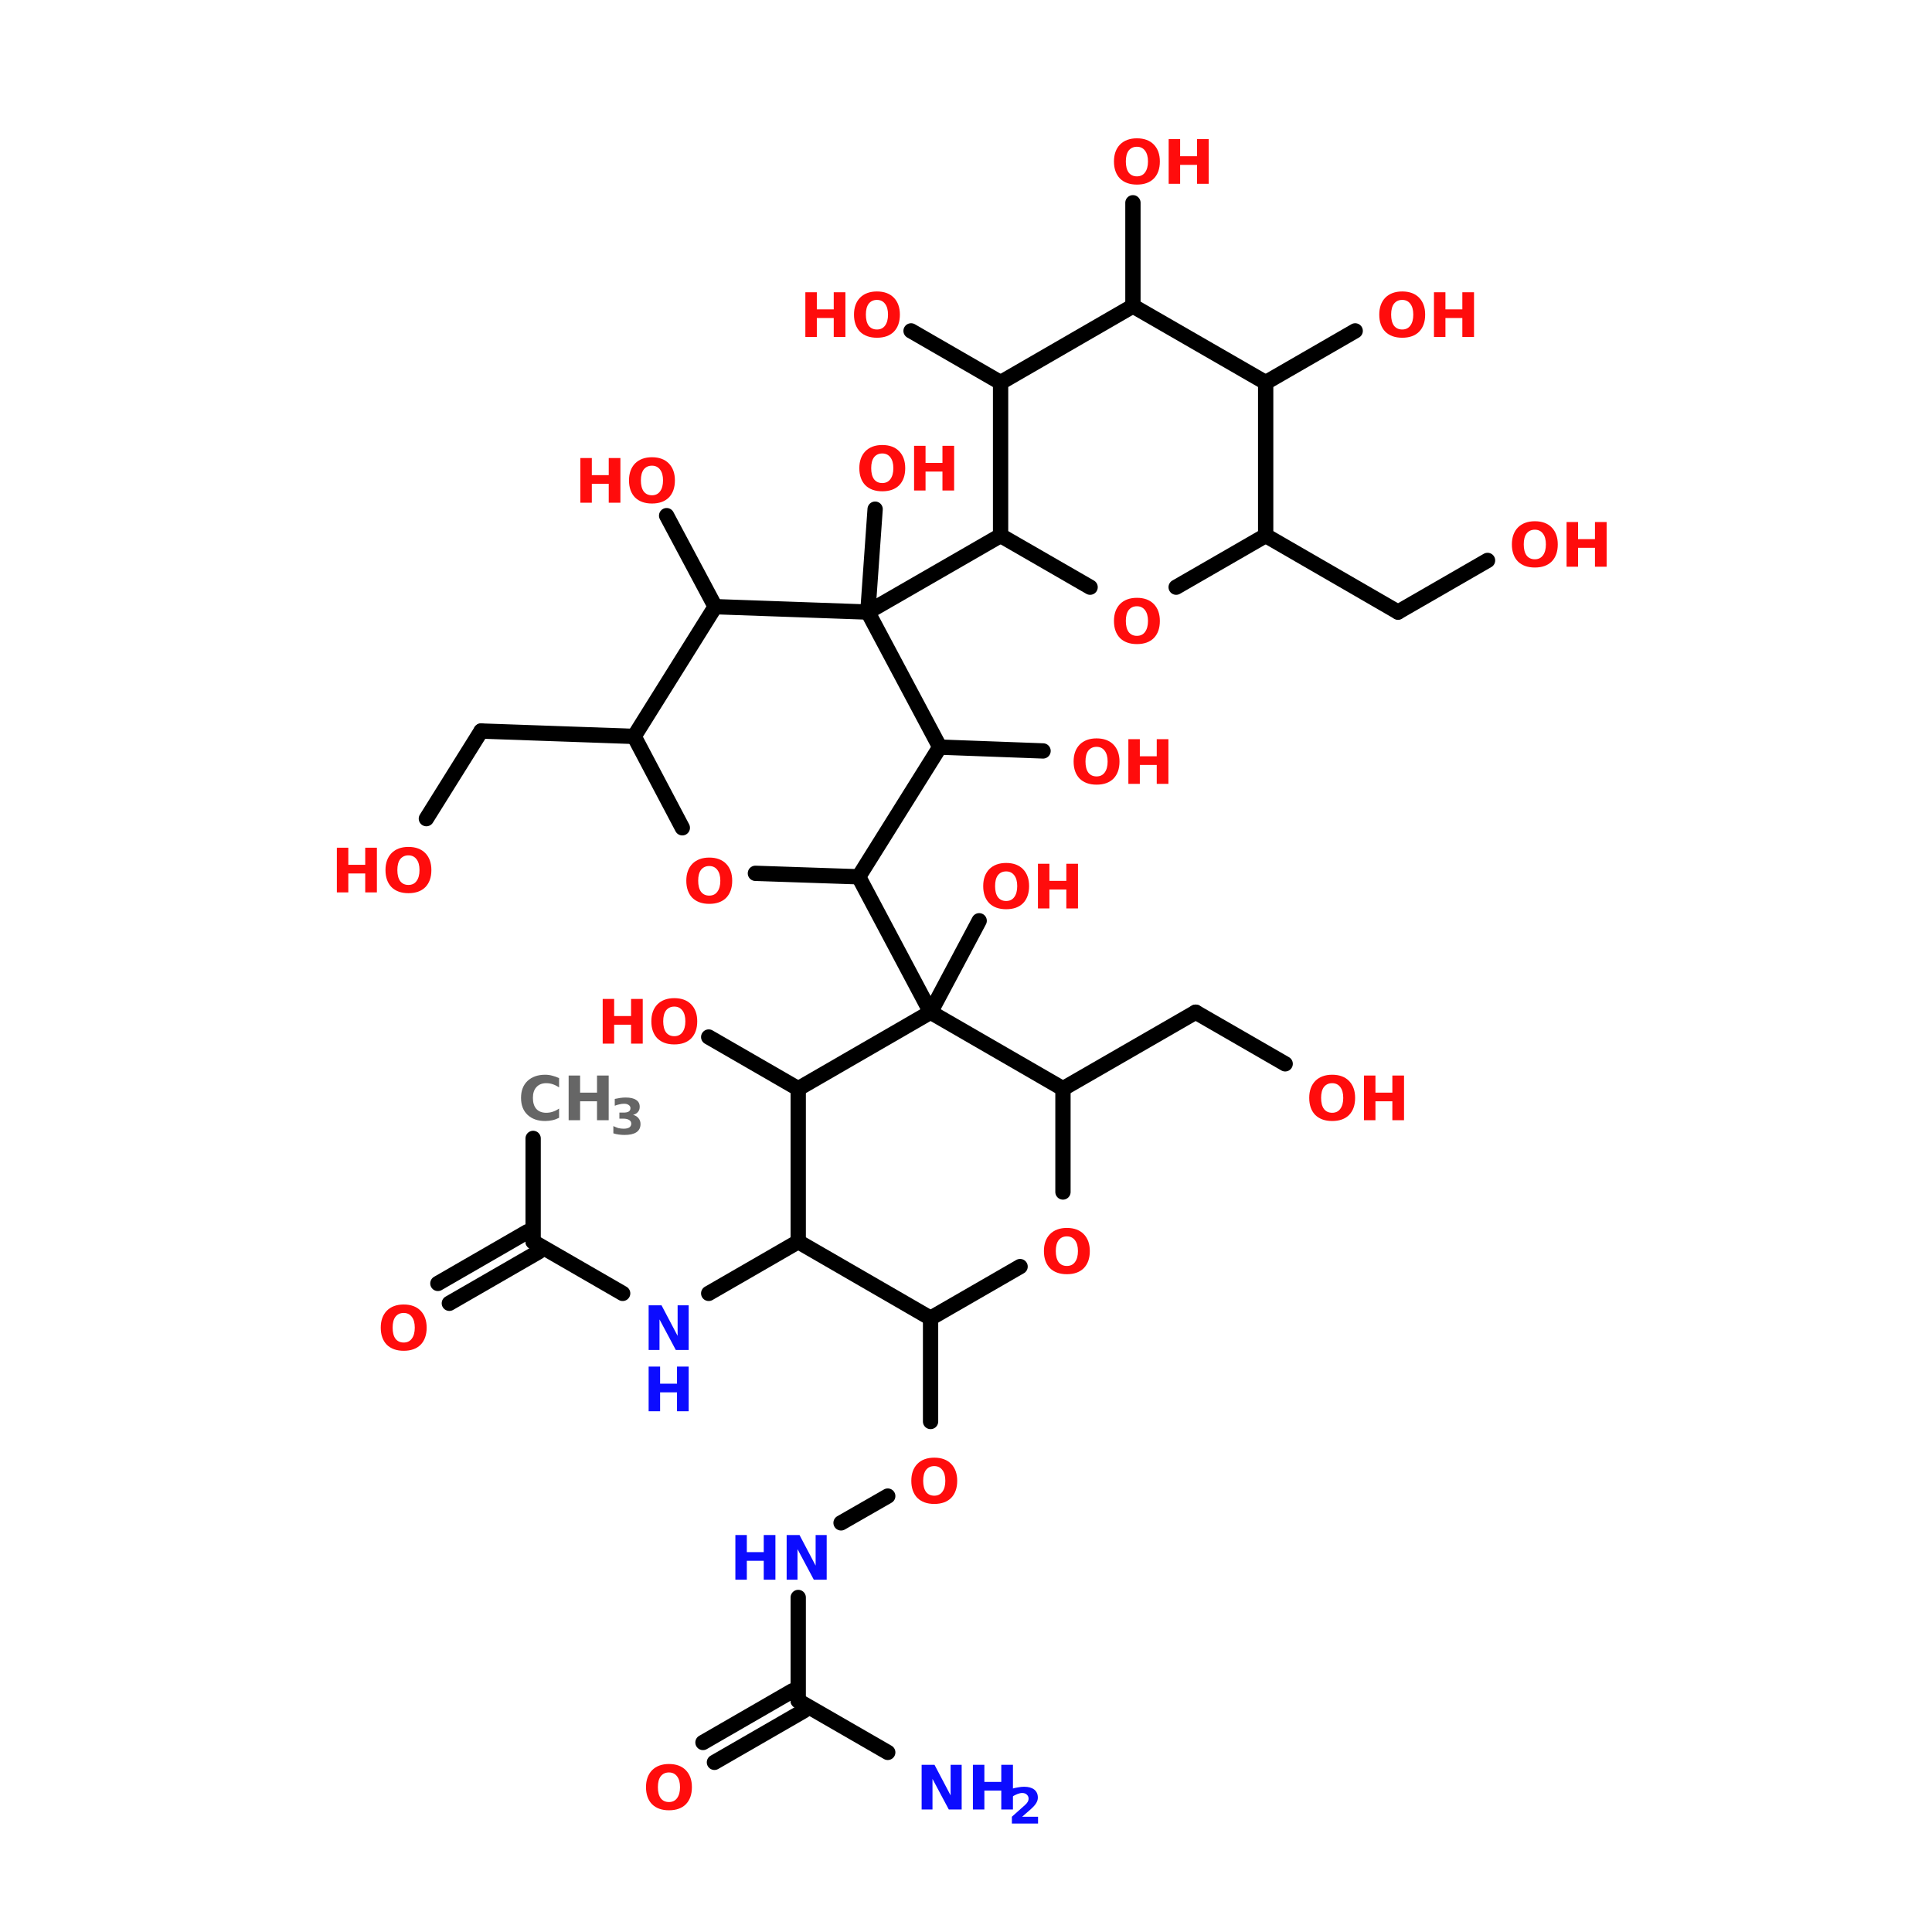 <?xml version="1.0" encoding="UTF-8"?>
<svg xmlns="http://www.w3.org/2000/svg" xmlns:xlink="http://www.w3.org/1999/xlink" width="150pt" height="150pt" viewBox="0 0 150 150" version="1.1">
<defs>
<g>
<symbol overflow="visible" id="glyph0-0">
<path style="stroke:none;" d="M 0.234 0.844 L 0.234 -3.344 L 2.609 -3.344 L 2.609 0.844 Z M 0.5 0.578 L 2.344 0.578 L 2.344 -3.078 L 0.5 -3.078 Z M 0.5 0.578 "/>
</symbol>
<symbol overflow="visible" id="glyph0-1">
<path style="stroke:none;" d="M 2.016 -2.875 C 1.742 -2.875 1.531 -2.773 1.375 -2.578 C 1.227 -2.379 1.156 -2.098 1.156 -1.734 C 1.156 -1.367 1.227 -1.082 1.375 -0.875 C 1.531 -0.676 1.742 -0.578 2.016 -0.578 C 2.285 -0.578 2.492 -0.676 2.641 -0.875 C 2.797 -1.082 2.875 -1.367 2.875 -1.734 C 2.875 -2.098 2.797 -2.379 2.641 -2.578 C 2.492 -2.773 2.285 -2.875 2.016 -2.875 Z M 2.016 -3.531 C 2.578 -3.531 3.016 -3.367 3.328 -3.047 C 3.641 -2.723 3.797 -2.285 3.797 -1.734 C 3.797 -1.172 3.641 -0.727 3.328 -0.406 C 3.016 -0.094 2.578 0.062 2.016 0.062 C 1.461 0.062 1.023 -0.094 0.703 -0.406 C 0.391 -0.727 0.234 -1.172 0.234 -1.734 C 0.234 -2.285 0.391 -2.723 0.703 -3.047 C 1.023 -3.367 1.461 -3.531 2.016 -3.531 Z M 2.016 -3.531 "/>
</symbol>
<symbol overflow="visible" id="glyph0-2">
<path style="stroke:none;" d="M 0.438 -3.469 L 1.328 -3.469 L 1.328 -2.141 L 2.641 -2.141 L 2.641 -3.469 L 3.547 -3.469 L 3.547 0 L 2.641 0 L 2.641 -1.469 L 1.328 -1.469 L 1.328 0 L 0.438 0 Z M 0.438 -3.469 "/>
</symbol>
<symbol overflow="visible" id="glyph0-3">
<path style="stroke:none;" d="M 0.438 -3.469 L 1.438 -3.469 L 2.688 -1.094 L 2.688 -3.469 L 3.547 -3.469 L 3.547 0 L 2.547 0 L 1.281 -2.375 L 1.281 0 L 0.438 0 Z M 0.438 -3.469 "/>
</symbol>
<symbol overflow="visible" id="glyph0-4">
<path style="stroke:none;" d="M 3.188 -0.188 C 3.02 -0.102 2.848 -0.039 2.672 0 C 2.492 0.039 2.305 0.062 2.109 0.062 C 1.535 0.062 1.078 -0.098 0.734 -0.422 C 0.398 -0.742 0.234 -1.18 0.234 -1.734 C 0.234 -2.285 0.398 -2.723 0.734 -3.047 C 1.078 -3.367 1.535 -3.531 2.109 -3.531 C 2.305 -3.531 2.492 -3.504 2.672 -3.453 C 2.848 -3.41 3.02 -3.348 3.188 -3.266 L 3.188 -2.547 C 3.02 -2.66 2.852 -2.742 2.688 -2.797 C 2.531 -2.848 2.363 -2.875 2.188 -2.875 C 1.863 -2.875 1.609 -2.77 1.422 -2.562 C 1.242 -2.363 1.156 -2.086 1.156 -1.734 C 1.156 -1.367 1.242 -1.082 1.422 -0.875 C 1.609 -0.676 1.863 -0.578 2.188 -0.578 C 2.363 -0.578 2.531 -0.602 2.688 -0.656 C 2.852 -0.707 3.02 -0.789 3.188 -0.906 Z M 3.188 -0.188 "/>
</symbol>
<symbol overflow="visible" id="glyph1-0">
<path style="stroke:none;" d="M 0.188 0.688 L 0.188 -2.719 L 2.125 -2.719 L 2.125 0.688 Z M 0.406 0.469 L 1.906 0.469 L 1.906 -2.5 L 0.406 -2.5 Z M 0.406 0.469 "/>
</symbol>
<symbol overflow="visible" id="glyph1-1">
<path style="stroke:none;" d="M 1.797 -1.516 C 1.984 -1.461 2.125 -1.375 2.219 -1.25 C 2.32 -1.133 2.375 -0.984 2.375 -0.797 C 2.375 -0.516 2.266 -0.301 2.047 -0.156 C 1.836 -0.02 1.531 0.047 1.125 0.047 C 0.977 0.047 0.832 0.035 0.688 0.016 C 0.539 -0.004 0.398 -0.035 0.266 -0.078 L 0.266 -0.641 C 0.398 -0.578 0.531 -0.523 0.656 -0.484 C 0.789 -0.453 0.926 -0.438 1.062 -0.438 C 1.25 -0.438 1.395 -0.469 1.5 -0.531 C 1.602 -0.602 1.656 -0.703 1.656 -0.828 C 1.656 -0.953 1.602 -1.047 1.5 -1.109 C 1.395 -1.18 1.238 -1.219 1.031 -1.219 L 0.734 -1.219 L 0.734 -1.688 L 1.047 -1.688 C 1.223 -1.688 1.359 -1.711 1.453 -1.766 C 1.547 -1.828 1.594 -1.914 1.594 -2.031 C 1.594 -2.133 1.547 -2.219 1.453 -2.281 C 1.367 -2.344 1.25 -2.375 1.094 -2.375 C 0.969 -2.375 0.848 -2.359 0.734 -2.328 C 0.617 -2.305 0.5 -2.27 0.375 -2.219 L 0.375 -2.75 C 0.52 -2.781 0.66 -2.805 0.797 -2.828 C 0.941 -2.848 1.082 -2.859 1.219 -2.859 C 1.582 -2.859 1.852 -2.797 2.031 -2.672 C 2.219 -2.555 2.312 -2.379 2.312 -2.141 C 2.312 -1.973 2.266 -1.836 2.172 -1.734 C 2.086 -1.629 1.961 -1.555 1.797 -1.516 Z M 1.797 -1.516 "/>
</symbol>
<symbol overflow="visible" id="glyph1-2">
<path style="stroke:none;" d="M 1.109 -0.531 L 2.344 -0.531 L 2.344 0 L 0.312 0 L 0.312 -0.531 L 1.328 -1.438 C 1.422 -1.52 1.488 -1.598 1.531 -1.672 C 1.582 -1.754 1.609 -1.844 1.609 -1.938 C 1.609 -2.062 1.562 -2.164 1.469 -2.25 C 1.383 -2.332 1.266 -2.375 1.109 -2.375 C 1.004 -2.375 0.883 -2.348 0.75 -2.297 C 0.613 -2.242 0.469 -2.172 0.312 -2.078 L 0.312 -2.703 C 0.477 -2.754 0.641 -2.789 0.797 -2.812 C 0.953 -2.844 1.109 -2.859 1.266 -2.859 C 1.598 -2.859 1.859 -2.785 2.047 -2.641 C 2.234 -2.492 2.328 -2.285 2.328 -2.016 C 2.328 -1.867 2.285 -1.727 2.203 -1.594 C 2.129 -1.457 1.969 -1.281 1.719 -1.062 Z M 1.109 -0.531 "/>
</symbol>
</g>
</defs>
<g id="surface1">
<path style="fill:none;stroke-width:4;stroke-linecap:round;stroke-linejoin:miter;stroke:rgb(0%,0%,0%);stroke-opacity:1;stroke-miterlimit:4;" d="M 74.803 297.596 L 74.803 324.598 " transform="matrix(0.297,0,0,0.297,19.176,0)"/>
<path style="fill-rule:nonzero;fill:rgb(0%,0%,0%);fill-opacity:1;stroke-width:4;stroke-linecap:round;stroke-linejoin:miter;stroke:rgb(0%,0%,0%);stroke-opacity:1;stroke-miterlimit:4;" d="M 76.301 327.199 L 52.9 340.694 " transform="matrix(0.297,0,0,0.297,19.176,0)"/>
<path style="fill-rule:nonzero;fill:rgb(0%,0%,0%);fill-opacity:1;stroke-width:4;stroke-linecap:round;stroke-linejoin:miter;stroke:rgb(0%,0%,0%);stroke-opacity:1;stroke-miterlimit:4;" d="M 73.305 321.996 L 49.904 335.503 " transform="matrix(0.297,0,0,0.297,19.176,0)"/>
<path style="fill-rule:nonzero;fill:rgb(0%,0%,0%);fill-opacity:1;stroke-width:4;stroke-linecap:round;stroke-linejoin:miter;stroke:rgb(0%,0%,0%);stroke-opacity:1;stroke-miterlimit:4;" d="M 74.803 324.598 L 98.205 338.105 " transform="matrix(0.297,0,0,0.297,19.176,0)"/>
<path style="fill-rule:nonzero;fill:rgb(0%,0%,0%);fill-opacity:1;stroke-width:4;stroke-linecap:round;stroke-linejoin:miter;stroke:rgb(0%,0%,0%);stroke-opacity:1;stroke-miterlimit:4;" d="M 120.699 338.105 L 144.101 324.598 " transform="matrix(0.297,0,0,0.297,19.176,0)"/>
<path style="fill:none;stroke-width:4;stroke-linecap:round;stroke-linejoin:miter;stroke:rgb(0%,0%,0%);stroke-opacity:1;stroke-miterlimit:4;" d="M 178.697 344.596 L 178.697 371.598 " transform="matrix(0.297,0,0,0.297,19.176,0)"/>
<path style="fill-rule:nonzero;fill:rgb(0%,0%,0%);fill-opacity:1;stroke-width:4;stroke-linecap:round;stroke-linejoin:miter;stroke:rgb(0%,0%,0%);stroke-opacity:1;stroke-miterlimit:4;" d="M 167.502 391.097 L 155.296 398.1 " transform="matrix(0.297,0,0,0.297,19.176,0)"/>
<path style="fill:none;stroke-width:4;stroke-linecap:round;stroke-linejoin:miter;stroke:rgb(0%,0%,0%);stroke-opacity:1;stroke-miterlimit:4;" d="M 144.101 417.599 L 144.101 444.601 " transform="matrix(0.297,0,0,0.297,19.176,0)"/>
<path style="fill-rule:nonzero;fill:rgb(0%,0%,0%);fill-opacity:1;stroke-width:4;stroke-linecap:round;stroke-linejoin:miter;stroke:rgb(0%,0%,0%);stroke-opacity:1;stroke-miterlimit:4;" d="M 145.599 447.202 L 122.197 460.696 " transform="matrix(0.297,0,0,0.297,19.176,0)"/>
<path style="fill-rule:nonzero;fill:rgb(0%,0%,0%);fill-opacity:1;stroke-width:4;stroke-linecap:round;stroke-linejoin:miter;stroke:rgb(0%,0%,0%);stroke-opacity:1;stroke-miterlimit:4;" d="M 142.603 441.999 L 119.202 455.506 " transform="matrix(0.297,0,0,0.297,19.176,0)"/>
<path style="fill-rule:nonzero;fill:rgb(0%,0%,0%);fill-opacity:1;stroke-width:4;stroke-linecap:round;stroke-linejoin:miter;stroke:rgb(0%,0%,0%);stroke-opacity:1;stroke-miterlimit:4;" d="M 144.101 444.601 L 167.502 458.095 " transform="matrix(0.297,0,0,0.297,19.176,0)"/>
<path style="fill-rule:nonzero;fill:rgb(0%,0%,0%);fill-opacity:1;stroke-width:4;stroke-linecap:round;stroke-linejoin:miter;stroke:rgb(0%,0%,0%);stroke-opacity:1;stroke-miterlimit:4;" d="M 213.307 284.601 L 247.995 264.603 " transform="matrix(0.297,0,0,0.297,19.176,0)"/>
<path style="fill-rule:nonzero;fill:rgb(0%,0%,0%);fill-opacity:1;stroke-width:4;stroke-linecap:round;stroke-linejoin:miter;stroke:rgb(0%,0%,0%);stroke-opacity:1;stroke-miterlimit:4;" d="M 247.995 264.603 L 271.396 278.097 " transform="matrix(0.297,0,0,0.297,19.176,0)"/>
<path style="fill-rule:nonzero;fill:rgb(0%,0%,0%);fill-opacity:1;stroke-width:4;stroke-linecap:round;stroke-linejoin:miter;stroke:rgb(0%,0%,0%);stroke-opacity:1;stroke-miterlimit:4;" d="M 178.697 264.603 L 159.895 229.205 " transform="matrix(0.297,0,0,0.297,19.176,0)"/>
<path style="fill-rule:nonzero;fill:rgb(0%,0%,0%);fill-opacity:1;stroke-width:4;stroke-linecap:round;stroke-linejoin:miter;stroke:rgb(0%,0%,0%);stroke-opacity:1;stroke-miterlimit:4;" d="M 101.2 192.507 L 61.204 191.101 " transform="matrix(0.297,0,0,0.297,19.176,0)"/>
<path style="fill-rule:nonzero;fill:rgb(0%,0%,0%);fill-opacity:1;stroke-width:4;stroke-linecap:round;stroke-linejoin:miter;stroke:rgb(0%,0%,0%);stroke-opacity:1;stroke-miterlimit:4;" d="M 61.204 191.101 L 46.895 214.003 " transform="matrix(0.297,0,0,0.297,19.176,0)"/>
<path style="fill-rule:nonzero;fill:rgb(0%,0%,0%);fill-opacity:1;stroke-width:4;stroke-linecap:round;stroke-linejoin:miter;stroke:rgb(0%,0%,0%);stroke-opacity:1;stroke-miterlimit:4;" d="M 122.394 158.594 L 109.702 134.798 " transform="matrix(0.297,0,0,0.297,19.176,0)"/>
<path style="fill-rule:nonzero;fill:rgb(0%,0%,0%);fill-opacity:1;stroke-width:4;stroke-linecap:round;stroke-linejoin:miter;stroke:rgb(0%,0%,0%);stroke-opacity:1;stroke-miterlimit:4;" d="M 162.299 159.999 L 197 140.001 " transform="matrix(0.297,0,0,0.297,19.176,0)"/>
<path style="fill-rule:nonzero;fill:rgb(0%,0%,0%);fill-opacity:1;stroke-width:4;stroke-linecap:round;stroke-linejoin:miter;stroke:rgb(0%,0%,0%);stroke-opacity:1;stroke-miterlimit:4;" d="M 266.298 140.001 L 300.894 159.999 " transform="matrix(0.297,0,0,0.297,19.176,0)"/>
<path style="fill-rule:nonzero;fill:rgb(0%,0%,0%);fill-opacity:1;stroke-width:4;stroke-linecap:round;stroke-linejoin:miter;stroke:rgb(0%,0%,0%);stroke-opacity:1;stroke-miterlimit:4;" d="M 300.894 159.999 L 324.296 146.505 " transform="matrix(0.297,0,0,0.297,19.176,0)"/>
<path style="fill-rule:nonzero;fill:rgb(0%,0%,0%);fill-opacity:1;stroke-width:4;stroke-linecap:round;stroke-linejoin:miter;stroke:rgb(0%,0%,0%);stroke-opacity:1;stroke-miterlimit:4;" d="M 266.298 100.005 L 289.699 86.497 " transform="matrix(0.297,0,0,0.297,19.176,0)"/>
<path style="fill:none;stroke-width:4;stroke-linecap:round;stroke-linejoin:miter;stroke:rgb(0%,0%,0%);stroke-opacity:1;stroke-miterlimit:4;" d="M 231.597 80.006 L 231.597 53.005 " transform="matrix(0.297,0,0,0.297,19.176,0)"/>
<path style="fill-rule:nonzero;fill:rgb(0%,0%,0%);fill-opacity:1;stroke-width:4;stroke-linecap:round;stroke-linejoin:miter;stroke:rgb(0%,0%,0%);stroke-opacity:1;stroke-miterlimit:4;" d="M 197 100.005 L 173.599 86.497 " transform="matrix(0.297,0,0,0.297,19.176,0)"/>
<path style="fill-rule:nonzero;fill:rgb(0%,0%,0%);fill-opacity:1;stroke-width:4;stroke-linecap:round;stroke-linejoin:miter;stroke:rgb(0%,0%,0%);stroke-opacity:1;stroke-miterlimit:4;" d="M 162.299 159.999 L 164.204 133.103 " transform="matrix(0.297,0,0,0.297,19.176,0)"/>
<path style="fill-rule:nonzero;fill:rgb(0%,0%,0%);fill-opacity:1;stroke-width:4;stroke-linecap:round;stroke-linejoin:miter;stroke:rgb(0%,0%,0%);stroke-opacity:1;stroke-miterlimit:4;" d="M 181.102 195.305 L 208.103 196.304 " transform="matrix(0.297,0,0,0.297,19.176,0)"/>
<path style="fill-rule:nonzero;fill:rgb(0%,0%,0%);fill-opacity:1;stroke-width:4;stroke-linecap:round;stroke-linejoin:miter;stroke:rgb(0%,0%,0%);stroke-opacity:1;stroke-miterlimit:4;" d="M 178.697 264.603 L 191.403 240.702 " transform="matrix(0.297,0,0,0.297,19.176,0)"/>
<path style="fill-rule:nonzero;fill:rgb(0%,0%,0%);fill-opacity:1;stroke-width:4;stroke-linecap:round;stroke-linejoin:miter;stroke:rgb(0%,0%,0%);stroke-opacity:1;stroke-miterlimit:4;" d="M 144.101 284.601 L 120.699 271.094 " transform="matrix(0.297,0,0,0.297,19.176,0)"/>
<path style="fill:none;stroke-width:4;stroke-linecap:round;stroke-linejoin:miter;stroke:rgb(0%,0%,0%);stroke-opacity:1;stroke-miterlimit:4;" d="M 144.101 284.601 L 144.101 324.598 " transform="matrix(0.297,0,0,0.297,19.176,0)"/>
<path style="fill-rule:nonzero;fill:rgb(0%,0%,0%);fill-opacity:1;stroke-width:4;stroke-linecap:round;stroke-linejoin:miter;stroke:rgb(0%,0%,0%);stroke-opacity:1;stroke-miterlimit:4;" d="M 144.101 324.598 L 178.697 344.596 " transform="matrix(0.297,0,0,0.297,19.176,0)"/>
<path style="fill-rule:nonzero;fill:rgb(0%,0%,0%);fill-opacity:1;stroke-width:4;stroke-linecap:round;stroke-linejoin:miter;stroke:rgb(0%,0%,0%);stroke-opacity:1;stroke-miterlimit:4;" d="M 178.697 344.596 L 202.099 331.102 " transform="matrix(0.297,0,0,0.297,19.176,0)"/>
<path style="fill:none;stroke-width:4;stroke-linecap:round;stroke-linejoin:miter;stroke:rgb(0%,0%,0%);stroke-opacity:1;stroke-miterlimit:4;" d="M 213.307 311.603 L 213.307 284.601 " transform="matrix(0.297,0,0,0.297,19.176,0)"/>
<path style="fill-rule:nonzero;fill:rgb(0%,0%,0%);fill-opacity:1;stroke-width:4;stroke-linecap:round;stroke-linejoin:miter;stroke:rgb(0%,0%,0%);stroke-opacity:1;stroke-miterlimit:4;" d="M 213.307 284.601 L 178.697 264.603 " transform="matrix(0.297,0,0,0.297,19.176,0)"/>
<path style="fill-rule:nonzero;fill:rgb(0%,0%,0%);fill-opacity:1;stroke-width:4;stroke-linecap:round;stroke-linejoin:miter;stroke:rgb(0%,0%,0%);stroke-opacity:1;stroke-miterlimit:4;" d="M 178.697 264.603 L 144.101 284.601 " transform="matrix(0.297,0,0,0.297,19.176,0)"/>
<path style="fill-rule:nonzero;fill:rgb(0%,0%,0%);fill-opacity:1;stroke-width:4;stroke-linecap:round;stroke-linejoin:miter;stroke:rgb(0%,0%,0%);stroke-opacity:1;stroke-miterlimit:4;" d="M 181.102 195.305 L 159.895 229.205 " transform="matrix(0.297,0,0,0.297,19.176,0)"/>
<path style="fill-rule:nonzero;fill:rgb(0%,0%,0%);fill-opacity:1;stroke-width:4;stroke-linecap:round;stroke-linejoin:miter;stroke:rgb(0%,0%,0%);stroke-opacity:1;stroke-miterlimit:4;" d="M 159.895 229.205 L 132.906 228.298 " transform="matrix(0.297,0,0,0.297,19.176,0)"/>
<path style="fill-rule:nonzero;fill:rgb(0%,0%,0%);fill-opacity:1;stroke-width:4;stroke-linecap:round;stroke-linejoin:miter;stroke:rgb(0%,0%,0%);stroke-opacity:1;stroke-miterlimit:4;" d="M 113.801 216.394 L 101.2 192.507 " transform="matrix(0.297,0,0,0.297,19.176,0)"/>
<path style="fill-rule:nonzero;fill:rgb(0%,0%,0%);fill-opacity:1;stroke-width:4;stroke-linecap:round;stroke-linejoin:miter;stroke:rgb(0%,0%,0%);stroke-opacity:1;stroke-miterlimit:4;" d="M 101.2 192.507 L 122.394 158.594 " transform="matrix(0.297,0,0,0.297,19.176,0)"/>
<path style="fill-rule:nonzero;fill:rgb(0%,0%,0%);fill-opacity:1;stroke-width:4;stroke-linecap:round;stroke-linejoin:miter;stroke:rgb(0%,0%,0%);stroke-opacity:1;stroke-miterlimit:4;" d="M 122.394 158.594 L 162.299 159.999 " transform="matrix(0.297,0,0,0.297,19.176,0)"/>
<path style="fill-rule:nonzero;fill:rgb(0%,0%,0%);fill-opacity:1;stroke-width:4;stroke-linecap:round;stroke-linejoin:miter;stroke:rgb(0%,0%,0%);stroke-opacity:1;stroke-miterlimit:4;" d="M 162.299 159.999 L 181.102 195.305 " transform="matrix(0.297,0,0,0.297,19.176,0)"/>
<path style="fill:none;stroke-width:4;stroke-linecap:round;stroke-linejoin:miter;stroke:rgb(0%,0%,0%);stroke-opacity:1;stroke-miterlimit:4;" d="M 197 100.005 L 197 140.001 " transform="matrix(0.297,0,0,0.297,19.176,0)"/>
<path style="fill-rule:nonzero;fill:rgb(0%,0%,0%);fill-opacity:1;stroke-width:4;stroke-linecap:round;stroke-linejoin:miter;stroke:rgb(0%,0%,0%);stroke-opacity:1;stroke-miterlimit:4;" d="M 197 140.001 L 220.402 153.495 " transform="matrix(0.297,0,0,0.297,19.176,0)"/>
<path style="fill-rule:nonzero;fill:rgb(0%,0%,0%);fill-opacity:1;stroke-width:4;stroke-linecap:round;stroke-linejoin:miter;stroke:rgb(0%,0%,0%);stroke-opacity:1;stroke-miterlimit:4;" d="M 242.897 153.495 L 266.298 140.001 " transform="matrix(0.297,0,0,0.297,19.176,0)"/>
<path style="fill:none;stroke-width:4;stroke-linecap:round;stroke-linejoin:miter;stroke:rgb(0%,0%,0%);stroke-opacity:1;stroke-miterlimit:4;" d="M 266.298 140.001 L 266.298 100.005 " transform="matrix(0.297,0,0,0.297,19.176,0)"/>
<path style="fill-rule:nonzero;fill:rgb(0%,0%,0%);fill-opacity:1;stroke-width:4;stroke-linecap:round;stroke-linejoin:miter;stroke:rgb(0%,0%,0%);stroke-opacity:1;stroke-miterlimit:4;" d="M 266.298 100.005 L 231.597 80.006 " transform="matrix(0.297,0,0,0.297,19.176,0)"/>
<path style="fill-rule:nonzero;fill:rgb(0%,0%,0%);fill-opacity:1;stroke-width:4;stroke-linecap:round;stroke-linejoin:miter;stroke:rgb(0%,0%,0%);stroke-opacity:1;stroke-miterlimit:4;" d="M 231.597 80.006 L 197 100.005 " transform="matrix(0.297,0,0,0.297,19.176,0)"/>
<g style="fill:rgb(100%,4.706%,4.706%);fill-opacity:1;">
  <use xlink:href="#glyph0-1" x="86.254" y="49.945"/>
</g>
<g style="fill:rgb(100%,4.706%,4.706%);fill-opacity:1;">
  <use xlink:href="#glyph0-1" x="53.051" y="70.113"/>
</g>
<g style="fill:rgb(100%,4.706%,4.706%);fill-opacity:1;">
  <use xlink:href="#glyph0-2" x="25.715" y="69.285"/>
</g>
<g style="fill:rgb(100%,4.706%,4.706%);fill-opacity:1;">
  <use xlink:href="#glyph0-1" x="29.695" y="69.285"/>
</g>
<g style="fill:rgb(100%,4.706%,4.706%);fill-opacity:1;">
  <use xlink:href="#glyph0-2" x="44.621" y="39.031"/>
</g>
<g style="fill:rgb(100%,4.706%,4.706%);fill-opacity:1;">
  <use xlink:href="#glyph0-1" x="48.602" y="39.031"/>
</g>
<g style="fill:rgb(100%,4.706%,4.706%);fill-opacity:1;">
  <use xlink:href="#glyph0-1" x="117.148" y="44"/>
</g>
<g style="fill:rgb(100%,4.706%,4.706%);fill-opacity:1;">
  <use xlink:href="#glyph0-2" x="121.191" y="44"/>
</g>
<g style="fill:rgb(100%,4.706%,4.706%);fill-opacity:1;">
  <use xlink:href="#glyph0-1" x="106.852" y="26.16"/>
</g>
<g style="fill:rgb(100%,4.706%,4.706%);fill-opacity:1;">
  <use xlink:href="#glyph0-2" x="110.895" y="26.16"/>
</g>
<g style="fill:rgb(100%,4.706%,4.706%);fill-opacity:1;">
  <use xlink:href="#glyph0-1" x="86.254" y="14.27"/>
</g>
<g style="fill:rgb(100%,4.706%,4.706%);fill-opacity:1;">
  <use xlink:href="#glyph0-2" x="90.297" y="14.27"/>
</g>
<g style="fill:rgb(100%,4.706%,4.706%);fill-opacity:1;">
  <use xlink:href="#glyph0-2" x="62.09" y="26.16"/>
</g>
<g style="fill:rgb(100%,4.706%,4.706%);fill-opacity:1;">
  <use xlink:href="#glyph0-1" x="66.07" y="26.16"/>
</g>
<g style="fill:rgb(100%,4.706%,4.706%);fill-opacity:1;">
  <use xlink:href="#glyph0-1" x="66.484" y="38.082"/>
</g>
<g style="fill:rgb(100%,4.706%,4.706%);fill-opacity:1;">
  <use xlink:href="#glyph0-2" x="70.531" y="38.082"/>
</g>
<g style="fill:rgb(100%,4.706%,4.706%);fill-opacity:1;">
  <use xlink:href="#glyph0-1" x="83.121" y="60.859"/>
</g>
<g style="fill:rgb(100%,4.706%,4.706%);fill-opacity:1;">
  <use xlink:href="#glyph0-2" x="87.168" y="60.859"/>
</g>
<g style="fill:rgb(100%,4.706%,4.706%);fill-opacity:1;">
  <use xlink:href="#glyph0-1" x="76.102" y="70.531"/>
</g>
<g style="fill:rgb(100%,4.706%,4.706%);fill-opacity:1;">
  <use xlink:href="#glyph0-2" x="80.148" y="70.531"/>
</g>
<g style="fill:rgb(100%,4.706%,4.706%);fill-opacity:1;">
  <use xlink:href="#glyph0-2" x="46.355" y="81.027"/>
</g>
<g style="fill:rgb(100%,4.706%,4.706%);fill-opacity:1;">
  <use xlink:href="#glyph0-1" x="50.336" y="81.027"/>
</g>
<g style="fill:rgb(100%,4.706%,4.706%);fill-opacity:1;">
  <use xlink:href="#glyph0-1" x="70.52" y="116.703"/>
</g>
<g style="fill:rgb(100%,4.706%,4.706%);fill-opacity:1;">
  <use xlink:href="#glyph0-1" x="29.328" y="104.812"/>
</g>
<g style="fill:rgb(4.706%,4.706%,100%);fill-opacity:1;">
  <use xlink:href="#glyph0-3" x="49.922" y="104.812"/>
</g>
<g style="fill:rgb(4.706%,4.706%,100%);fill-opacity:1;">
  <use xlink:href="#glyph0-2" x="49.922" y="109.57"/>
</g>
<g style="fill:rgb(100%,4.706%,4.706%);fill-opacity:1;">
  <use xlink:href="#glyph0-1" x="80.816" y="98.867"/>
</g>
<g style="fill:rgb(40%,40%,40%);fill-opacity:1;">
  <use xlink:href="#glyph0-4" x="40.219" y="86.973"/>
</g>
<g style="fill:rgb(40%,40%,40%);fill-opacity:1;">
  <use xlink:href="#glyph0-2" x="43.711" y="86.973"/>
</g>
<g style="fill:rgb(40%,40%,40%);fill-opacity:1;">
  <use xlink:href="#glyph1-1" x="47.355" y="88.07"/>
</g>
<g style="fill:rgb(4.706%,4.706%,100%);fill-opacity:1;">
  <use xlink:href="#glyph0-2" x="56.656" y="122.648"/>
</g>
<g style="fill:rgb(4.706%,4.706%,100%);fill-opacity:1;">
  <use xlink:href="#glyph0-3" x="60.637" y="122.648"/>
</g>
<g style="fill:rgb(100%,4.706%,4.706%);fill-opacity:1;">
  <use xlink:href="#glyph0-1" x="49.922" y="140.488"/>
</g>
<g style="fill:rgb(4.706%,4.706%,100%);fill-opacity:1;">
  <use xlink:href="#glyph0-3" x="71.117" y="140.488"/>
</g>
<g style="fill:rgb(4.706%,4.706%,100%);fill-opacity:1;">
  <use xlink:href="#glyph0-2" x="75.098" y="140.488"/>
</g>
<g style="fill:rgb(4.706%,4.706%,100%);fill-opacity:1;">
  <use xlink:href="#glyph1-2" x="78.25" y="141.582"/>
</g>
<g style="fill:rgb(100%,4.706%,4.706%);fill-opacity:1;">
  <use xlink:href="#glyph0-1" x="101.414" y="86.973"/>
</g>
<g style="fill:rgb(100%,4.706%,4.706%);fill-opacity:1;">
  <use xlink:href="#glyph0-2" x="105.461" y="86.973"/>
</g>
</g>
</svg>
